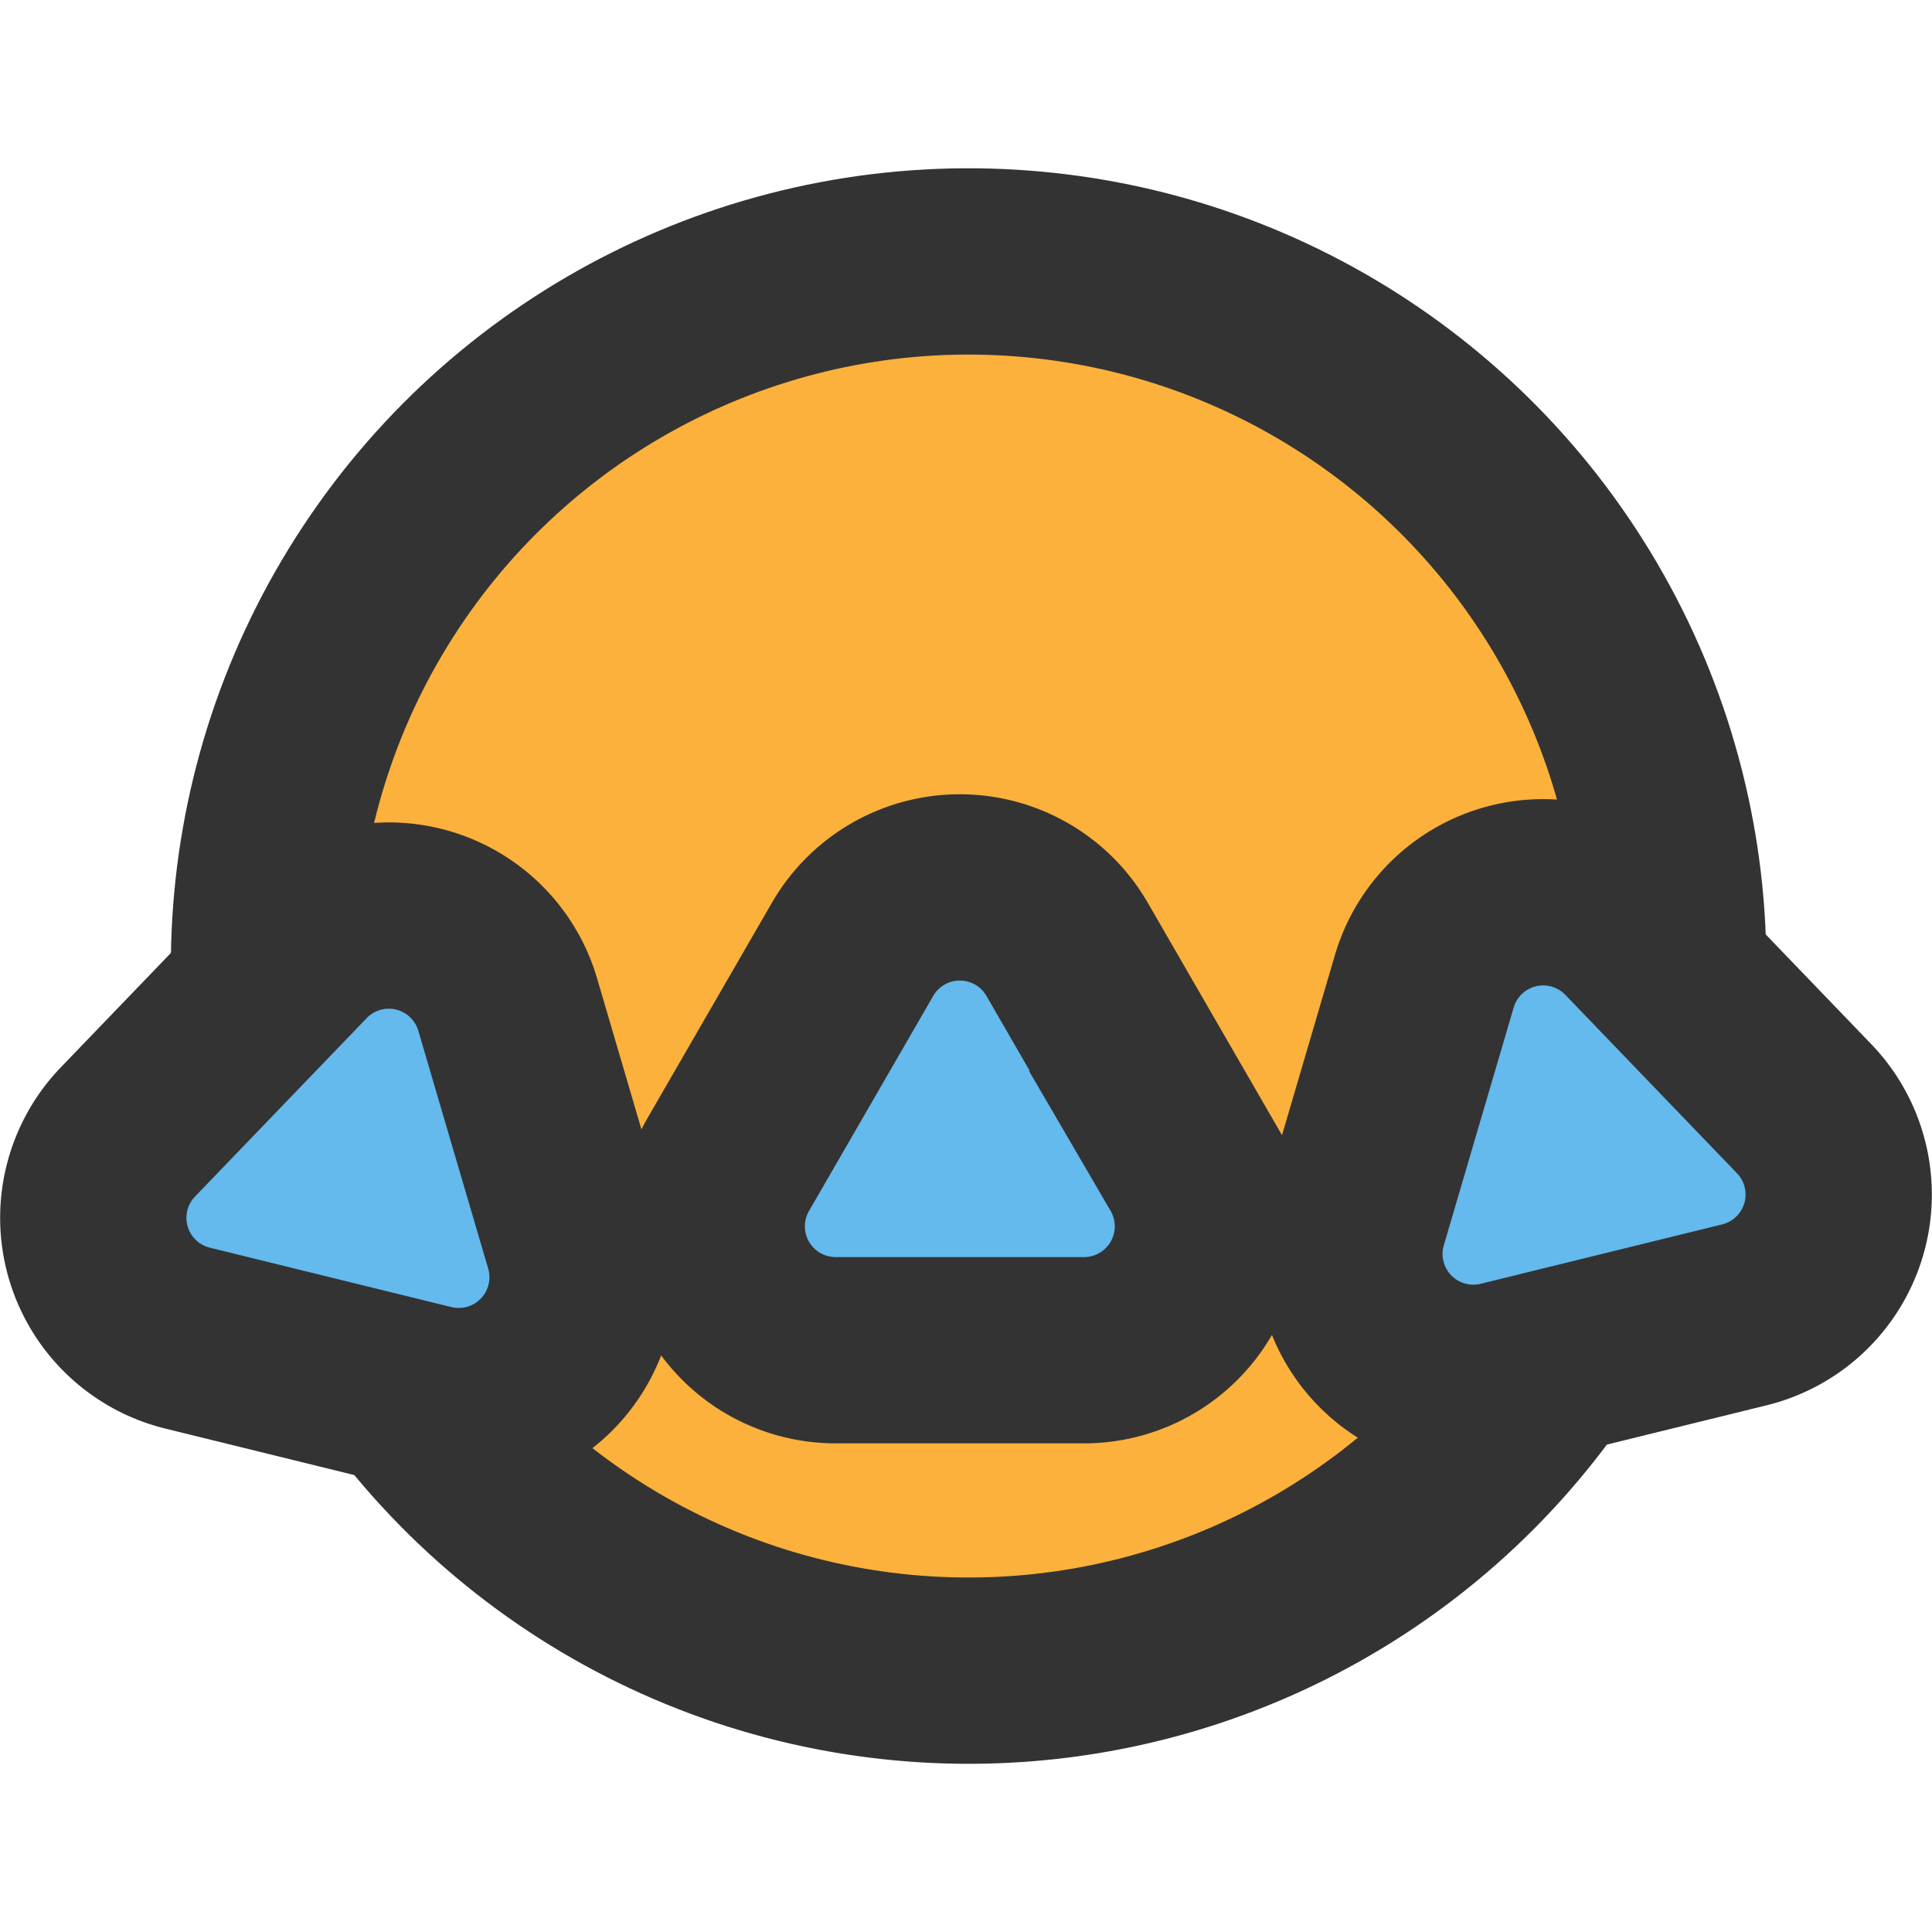 <svg width="51" height="51" xmlns="http://www.w3.org/2000/svg" viewBox="0 0 82.97 68.52"><defs><style>.cls-1{fill:#fbb13b;}.cls-1,.cls-2{stroke:#333;stroke-miterlimit:10;stroke-width:8px;}.cls-2{fill:#64b9ed;}</style></defs><circle class="cls-1" cx="50.88" cy="73.39" r="30.26" transform="translate(-34.73 80.62) rotate(-86.54)"/><path class="cls-2" d="M14.77,80.52l7.37-7.66a5.32,5.32,0,0,1,8.95,2.21l3,10.21a5.32,5.32,0,0,1-6.39,6.64L17.33,89.37A5.32,5.32,0,0,1,14.77,80.52Z" transform="translate(-9.28 -39.13)"/><path class="cls-2" d="M55.82,89.89H45.18a5.32,5.32,0,0,1-4.61-8l5.32-9.21a5.32,5.32,0,0,1,9.22,0l5.32,9.21A5.32,5.32,0,0,1,55.82,89.89Z" transform="translate(-9.28 -39.13)"/><path class="cls-2" d="M86.76,79.52l-7.37-7.66a5.32,5.32,0,0,0-8.95,2.21l-3,10.21a5.32,5.32,0,0,0,6.39,6.64L84.2,88.37A5.32,5.32,0,0,0,86.76,79.52Z" transform="translate(-9.28 -39.13)"/></svg>